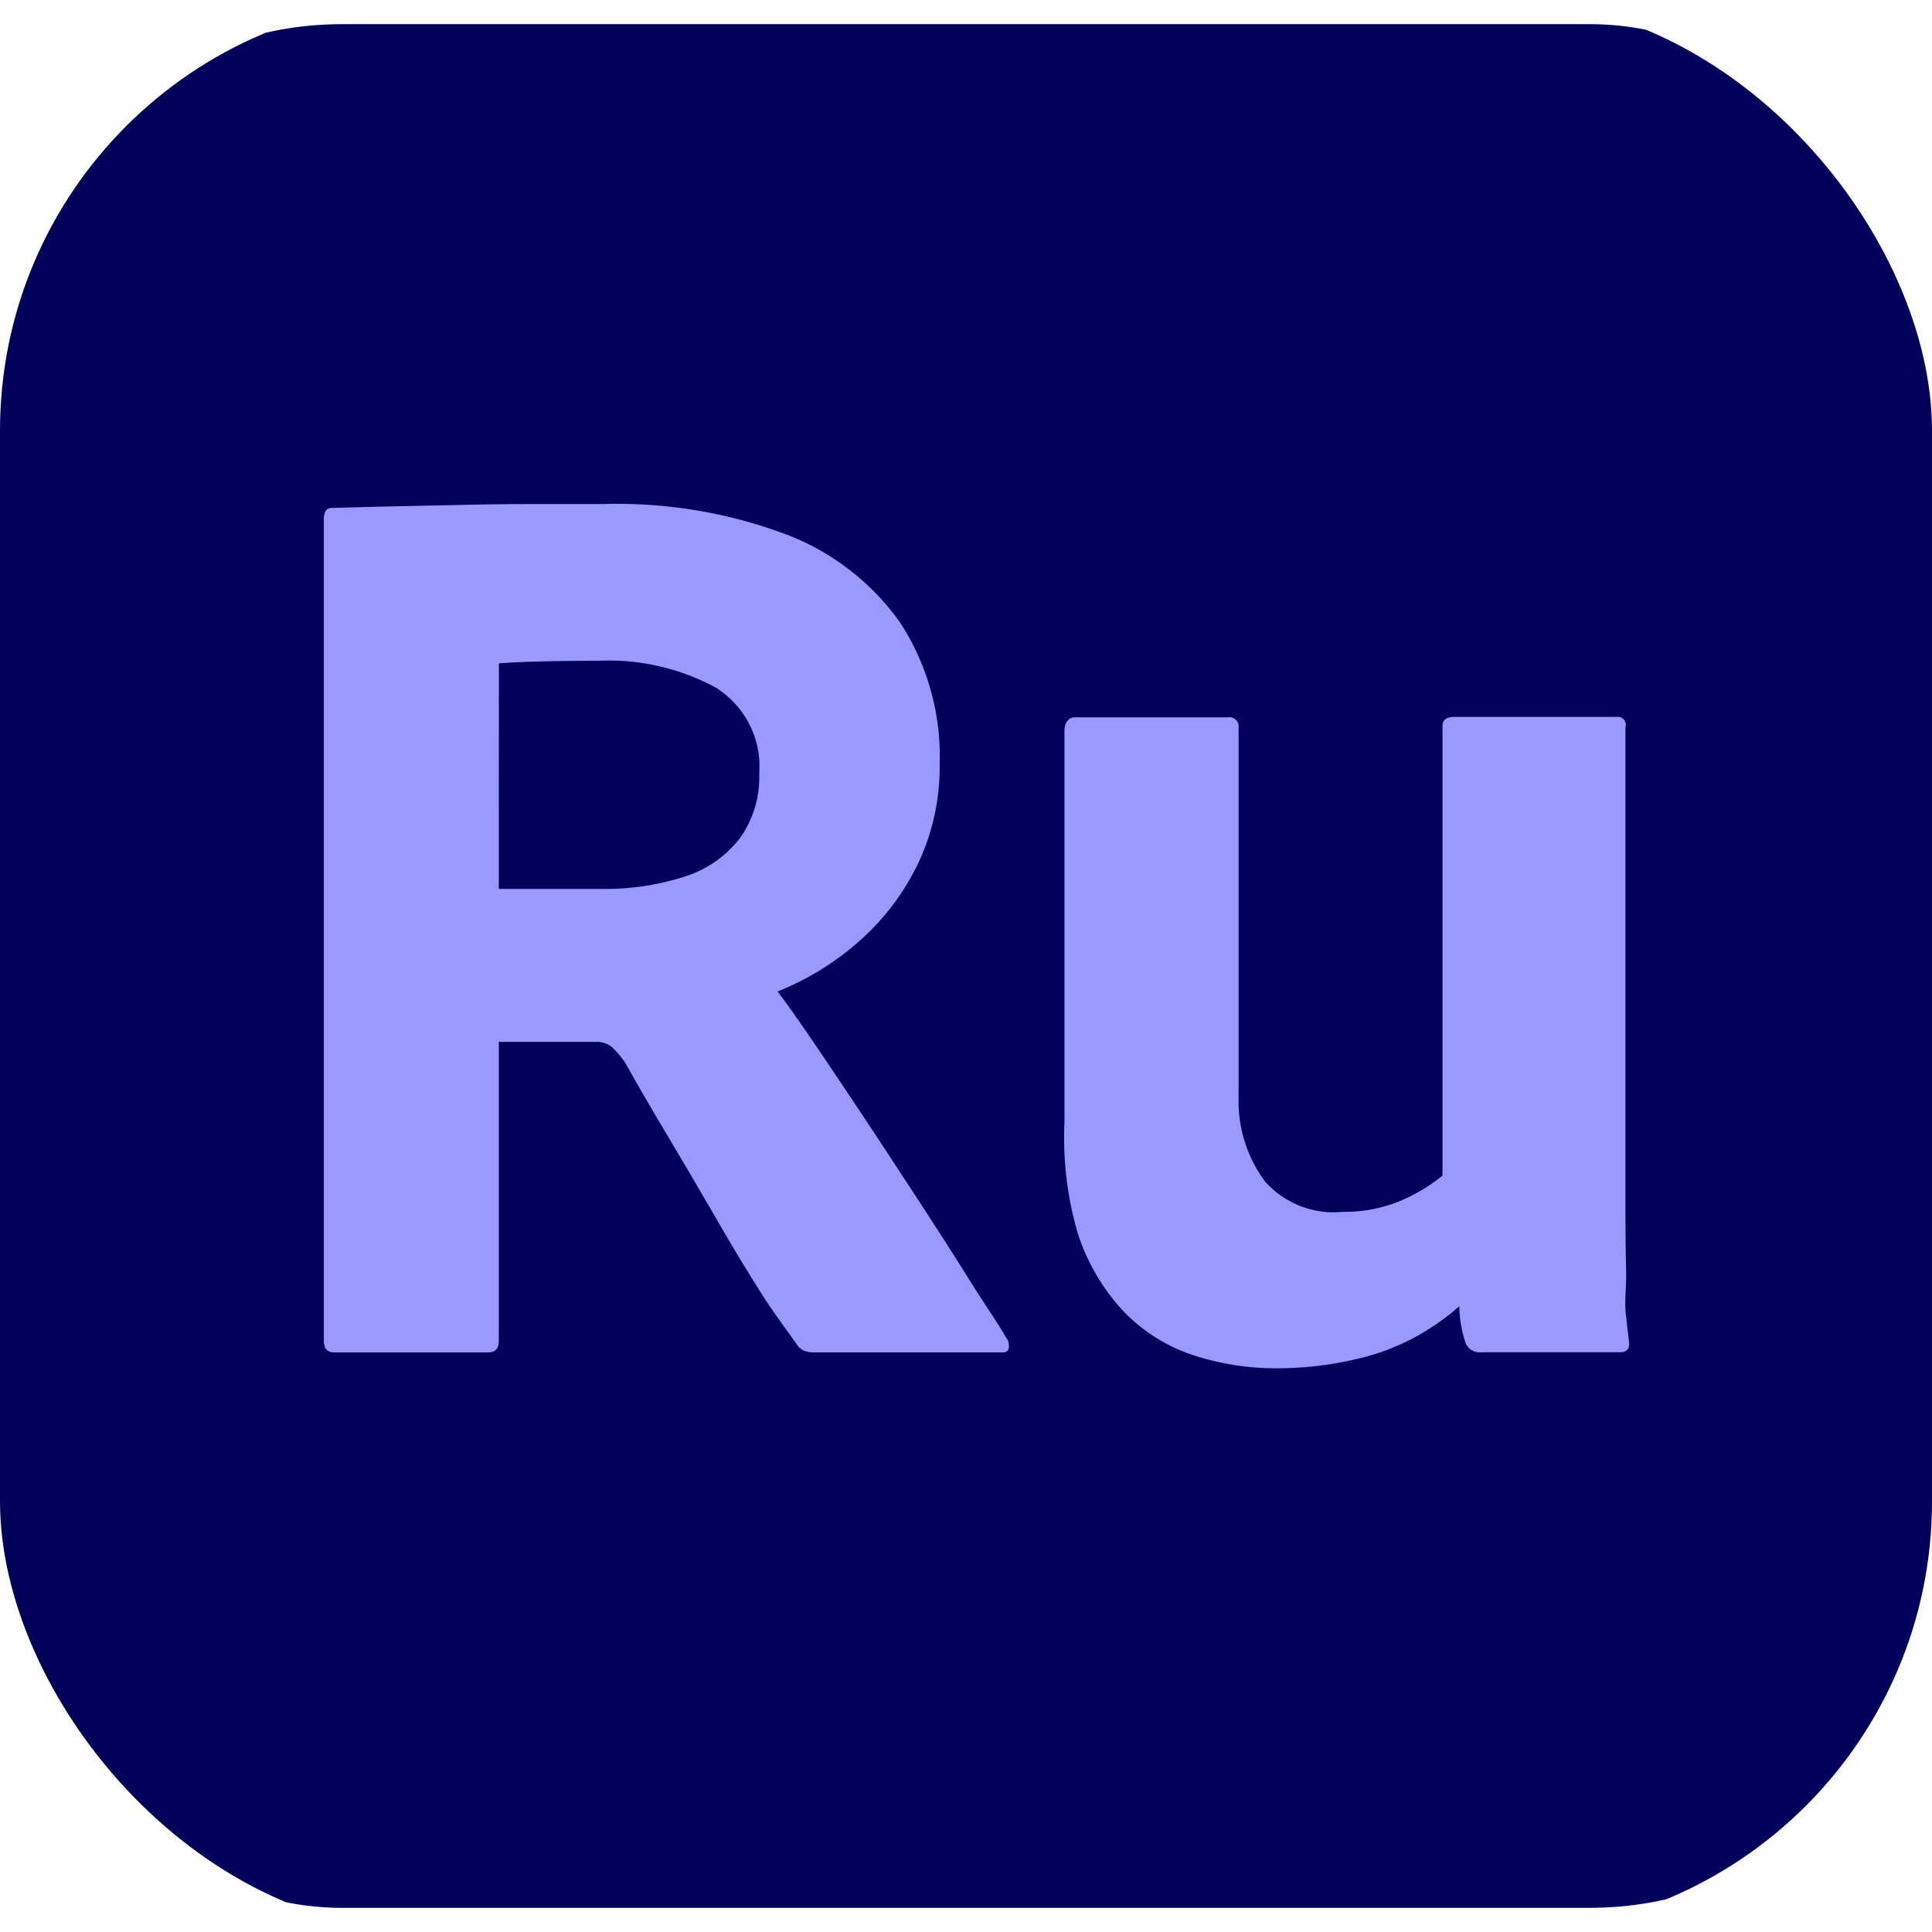 <svg id="Group_377076" data-name="Group 377076" xmlns="http://www.w3.org/2000/svg" xmlns:xlink="http://www.w3.org/1999/xlink" width="44" height="44" viewBox="0 0 44 44">
  <defs>
    <clipPath id="clip-path">
      <rect id="Rectangle_303322" data-name="Rectangle 303322" width="44" height="44" rx="9.808" fill="#000b1d"/>
    </clipPath>
  </defs>
  <g id="Layer_2" data-name="Layer 2">
    <g id="Surfaces">
      <g id="Utility_Surface" data-name="Utility Surface">
        <g id="Outline_no_shadow_copy_7" data-name="Outline no shadow copy 7">
          <g id="Mask_Group_181141" data-name="Mask Group 181141" clip-path="url(#clip-path)">
            <g id="Layer_2-2" data-name="Layer 2" transform="translate(0 0.55)">
              <g id="Surfaces-2" data-name="Surfaces">
                <g id="Video_Audio_Surface" data-name="Video/Audio Surface">
                  <g id="Outline_no_shadow" data-name="Outline no shadow">
                    <rect id="Rectangle_353024" data-name="Rectangle 353024" width="44" height="42.9" rx="7.792" fill="#00005b"/>
                  </g>
                </g>
              </g>
              <g id="Outlined_Mnemonics_Logos" data-name="Outlined Mnemonics &amp; Logos">
                <g id="Ru">
                  <path id="Path_941550" data-name="Path 941550" d="M11.124,30.25H7.611c-.158,0-.236-.089-.236-.266v-18.7q0-.266.177-.266,1.033-.029,1.771-.044l1.417-.03q.679-.015,1.4-.015h1.609a10.952,10.952,0,0,1,4.162.694A5.637,5.637,0,0,1,20.5,13.629a5.584,5.584,0,0,1,.9,3.232,5.136,5.136,0,0,1-.472,2.214,5.555,5.555,0,0,1-1.3,1.756,6.386,6.386,0,0,1-1.919,1.2q.295.384.826,1.166T19.7,24.933q.634.96,1.269,1.933t1.151,1.8c.344.551.605.914.782,1.229a.322.322,0,0,1,.074.236.12.12,0,0,1-.133.118h-4.28a.617.617,0,0,1-.266-.044.38.38,0,0,1-.148-.133c-.217-.315-.487-.657-.812-1.169s-.669-1.082-1.033-1.712-.728-1.249-1.092-1.86-.684-1.161-.959-1.653a1.972,1.972,0,0,0-.339-.4.589.589,0,0,0-.369-.1H11.36v6.807Q11.36,30.25,11.124,30.25Zm.236-10.556h2.3a5.933,5.933,0,0,0,1.933-.28,2.559,2.559,0,0,0,1.255-.871,2.39,2.39,0,0,0,.443-1.476,2.117,2.117,0,0,0-1-1.963,5.113,5.113,0,0,0-2.656-.605q-.708,0-1.314.015t-.959.044Z" fill="#99f"/>
                  <path id="Path_941551" data-name="Path 941551" d="M37.019,15.984v11.06q0,.738.015,1.314c.01.384-.039.719-.009,1s.054.456.074.653c.019.158-.049.236-.207.236H33.733a.346.346,0,0,1-.354-.207,3.054,3.054,0,0,1-.1-.387,2.644,2.644,0,0,1-.044-.457,5.268,5.268,0,0,1-2.066,1.136,7.986,7.986,0,0,1-2.037.28,6.088,6.088,0,0,1-1.992-.31,3.887,3.887,0,0,1-1.564-1,4.728,4.728,0,0,1-1.033-1.771,7.806,7.806,0,0,1-.3-2.545v-8.9c0-.157.078-.3.236-.3h3.493a.209.209,0,0,1,.236.236v8.433a3.071,3.071,0,0,0,.6,1.9,2.092,2.092,0,0,0,1.771.694,3.349,3.349,0,0,0,1.24-.221,3.9,3.9,0,0,0,1.033-.605V15.984c0-.137.089-.207.266-.207h3.7a.183.183,0,0,1,.207.207Z" fill="#99f"/>
                </g>
              </g>
            </g>
          </g>
        </g>
      </g>
    </g>
  </g>
</svg>
